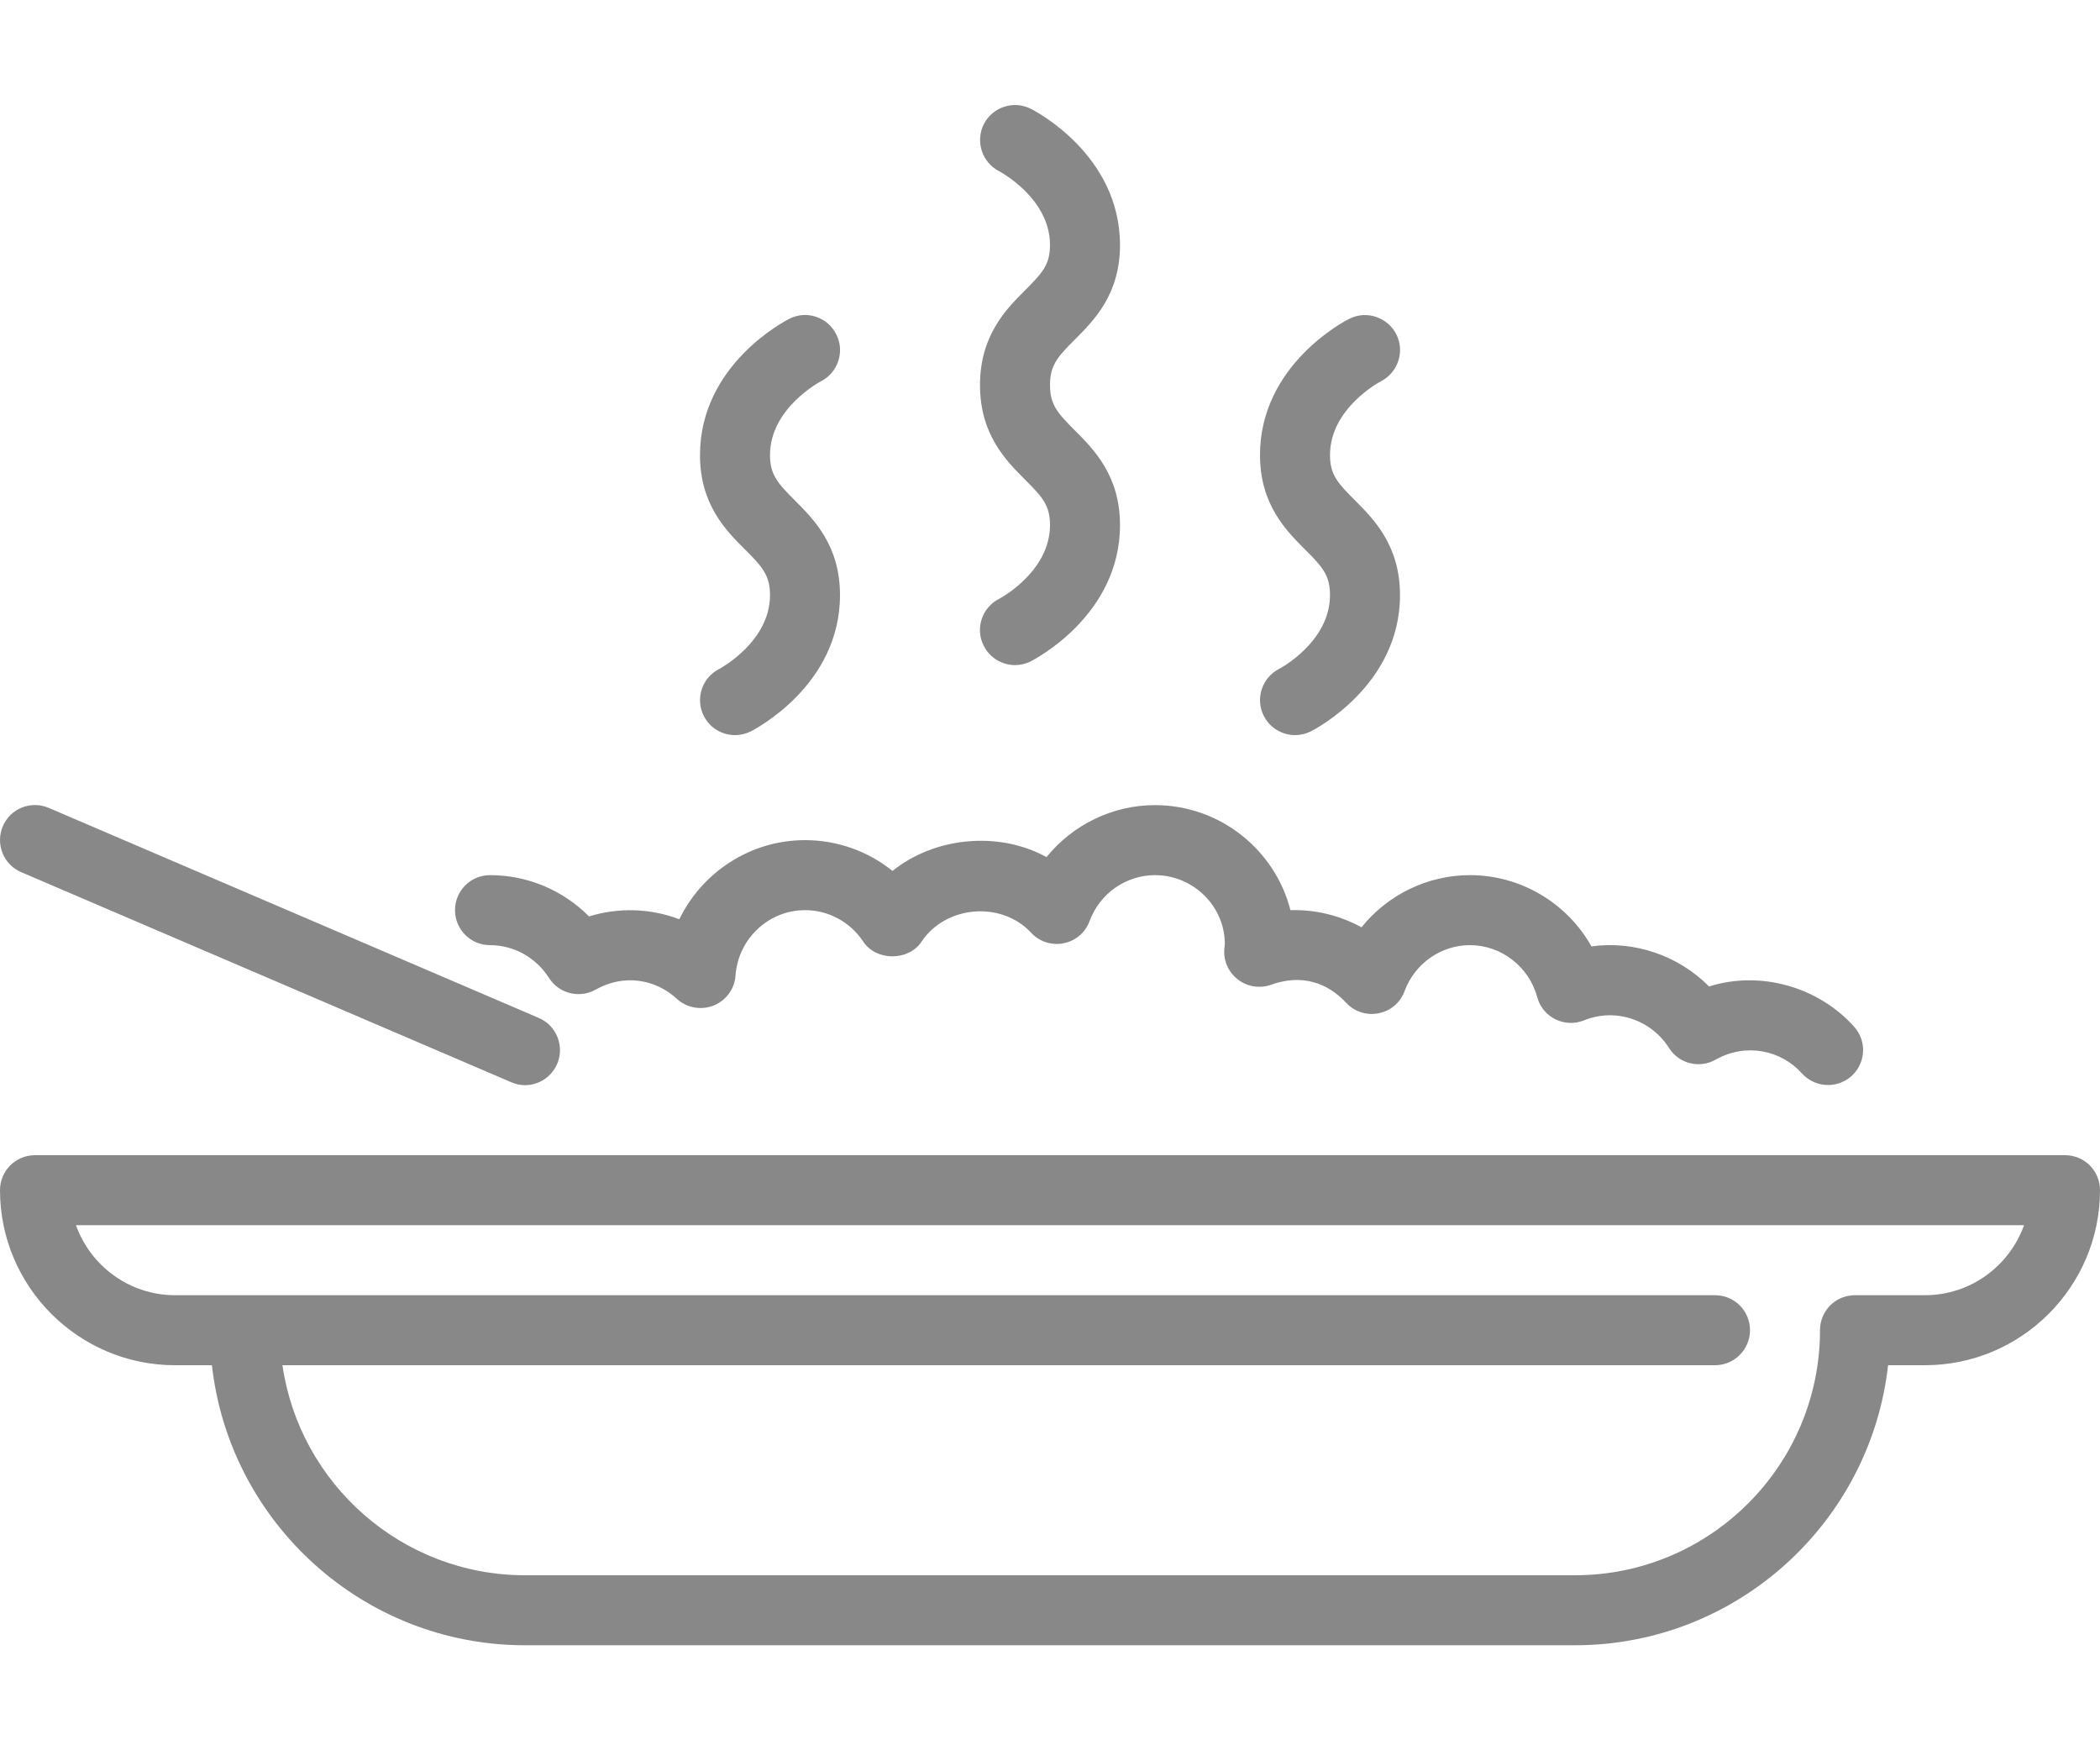<svg width="12" height="10" viewBox="0 0 12 10" fill="none" xmlns="http://www.w3.org/2000/svg">
<path d="M5.71 3.421C5.612 3.47 5.571 3.59 5.621 3.689C5.656 3.759 5.727 3.8 5.8 3.8C5.83 3.8 5.861 3.793 5.889 3.779C5.91 3.768 6.4 3.517 6.4 3C6.4 2.717 6.25 2.567 6.141 2.458C6.043 2.36 6 2.312 6 2.2C6 2.087 6.043 2.039 6.141 1.941C6.25 1.832 6.4 1.683 6.4 1.4C6.4 0.882 5.91 0.631 5.889 0.621C5.791 0.572 5.672 0.612 5.622 0.709C5.572 0.808 5.612 0.928 5.709 0.978C5.712 0.98 6 1.131 6 1.4C6 1.512 5.956 1.56 5.858 1.658C5.749 1.767 5.6 1.917 5.6 2.2C5.6 2.483 5.749 2.632 5.858 2.741C5.956 2.839 6 2.887 6 3C6 3.268 5.712 3.42 5.71 3.421Z" fill="#888888"/>
<path d="M4.4 3.4C4.4 3.667 4.116 3.818 4.11 3.822C4.012 3.871 3.972 3.991 4.021 4.089C4.056 4.16 4.127 4.2 4.2 4.2C4.23 4.2 4.261 4.193 4.29 4.179C4.31 4.168 4.8 3.918 4.8 3.4C4.8 3.117 4.651 2.968 4.542 2.859C4.444 2.761 4.4 2.712 4.4 2.6C4.4 2.332 4.688 2.18 4.69 2.179C4.788 2.13 4.829 2.009 4.779 1.911C4.73 1.812 4.61 1.771 4.511 1.821C4.49 1.832 4 2.082 4 2.6C4 2.883 4.149 3.032 4.259 3.141C4.357 3.239 4.4 3.288 4.4 3.4Z" fill="#888888"/>
<path d="M7.6 3.4C7.6 3.666 7.317 3.818 7.31 3.821C7.212 3.871 7.172 3.991 7.221 4.089C7.256 4.159 7.327 4.2 7.401 4.2C7.431 4.2 7.461 4.193 7.49 4.179C7.511 4.168 8 3.917 8 3.4C8 3.117 7.851 2.967 7.742 2.858C7.644 2.76 7.6 2.712 7.6 2.6C7.6 2.331 7.888 2.18 7.89 2.179C7.988 2.129 8.029 2.009 7.979 1.91C7.929 1.812 7.809 1.772 7.711 1.821C7.69 1.831 7.2 2.082 7.2 2.6C7.2 2.883 7.35 3.032 7.459 3.141C7.557 3.239 7.6 3.287 7.6 3.4Z" fill="#888888"/>
<path d="M2.8 5.4C2.936 5.4 3.062 5.47 3.137 5.587C3.194 5.677 3.311 5.706 3.404 5.654C3.561 5.565 3.743 5.591 3.868 5.707C3.925 5.759 4.007 5.773 4.078 5.745C4.149 5.716 4.198 5.65 4.203 5.573C4.218 5.364 4.392 5.2 4.6 5.2C4.734 5.2 4.858 5.267 4.933 5.38C5.007 5.492 5.192 5.492 5.266 5.38C5.403 5.174 5.721 5.145 5.892 5.329C5.939 5.38 6.009 5.403 6.078 5.389C6.146 5.376 6.202 5.328 6.226 5.263C6.284 5.105 6.434 5 6.6 5C6.82 5 7 5.179 6.999 5.395C6.999 5.399 6.997 5.418 6.996 5.423C6.991 5.49 7.02 5.556 7.075 5.597C7.128 5.638 7.2 5.649 7.264 5.626C7.437 5.564 7.584 5.613 7.692 5.729C7.739 5.78 7.81 5.803 7.878 5.789C7.946 5.776 8.002 5.728 8.026 5.663C8.084 5.505 8.234 5.4 8.4 5.4C8.578 5.4 8.736 5.522 8.784 5.696C8.798 5.751 8.836 5.798 8.887 5.823C8.938 5.849 8.998 5.851 9.051 5.83C9.233 5.756 9.435 5.827 9.537 5.987C9.593 6.077 9.711 6.107 9.804 6.054C9.976 5.957 10.177 5.999 10.297 6.133C10.337 6.177 10.391 6.199 10.446 6.199C10.494 6.199 10.542 6.182 10.58 6.148C10.662 6.074 10.669 5.948 10.595 5.866C10.39 5.637 10.058 5.544 9.766 5.636C9.593 5.461 9.342 5.373 9.094 5.407C8.955 5.16 8.691 5 8.4 5C8.156 5 7.929 5.113 7.78 5.298C7.656 5.23 7.516 5.196 7.374 5.2C7.286 4.856 6.972 4.6 6.6 4.6C6.356 4.6 6.129 4.713 5.98 4.897C5.708 4.747 5.342 4.781 5.1 4.976C4.96 4.863 4.784 4.8 4.6 4.8C4.287 4.8 4.012 4.984 3.882 5.252C3.719 5.19 3.535 5.183 3.366 5.236C3.217 5.086 3.015 5 2.8 5C2.689 5 2.6 5.09 2.6 5.2C2.6 5.31 2.689 5.4 2.8 5.4Z" fill="#888888"/>
<path d="M11.8 6.6H0.2C0.09 6.6 0 6.689 0 6.8C0 7.351 0.449 7.8 1 7.8H1.211C1.311 8.698 2.075 9.4 3 9.4H9C9.925 9.4 10.689 8.698 10.789 7.8H11C11.551 7.8 12 7.351 12 6.8C12 6.689 11.911 6.6 11.8 6.6ZM11 7.4H10.6C10.489 7.4 10.4 7.489 10.4 7.6C10.4 8.372 9.772 9 9 9H3C2.296 9 1.712 8.477 1.614 7.8H9.8C9.911 7.8 10 7.71 10 7.6C10 7.489 9.911 7.4 9.8 7.4H1C0.739 7.4 0.517 7.232 0.434 7H11.566C11.483 7.232 11.261 7.4 11 7.4Z" fill="#888888"/>
<path d="M0.121 4.983L2.921 6.183C2.947 6.194 2.974 6.2 3 6.2C3.078 6.2 3.151 6.154 3.184 6.078C3.227 5.977 3.18 5.859 3.079 5.816L0.279 4.616C0.177 4.572 0.059 4.619 0.016 4.721C-0.027 4.822 0.02 4.94 0.121 4.983Z" fill="#888888"/>
</svg>
